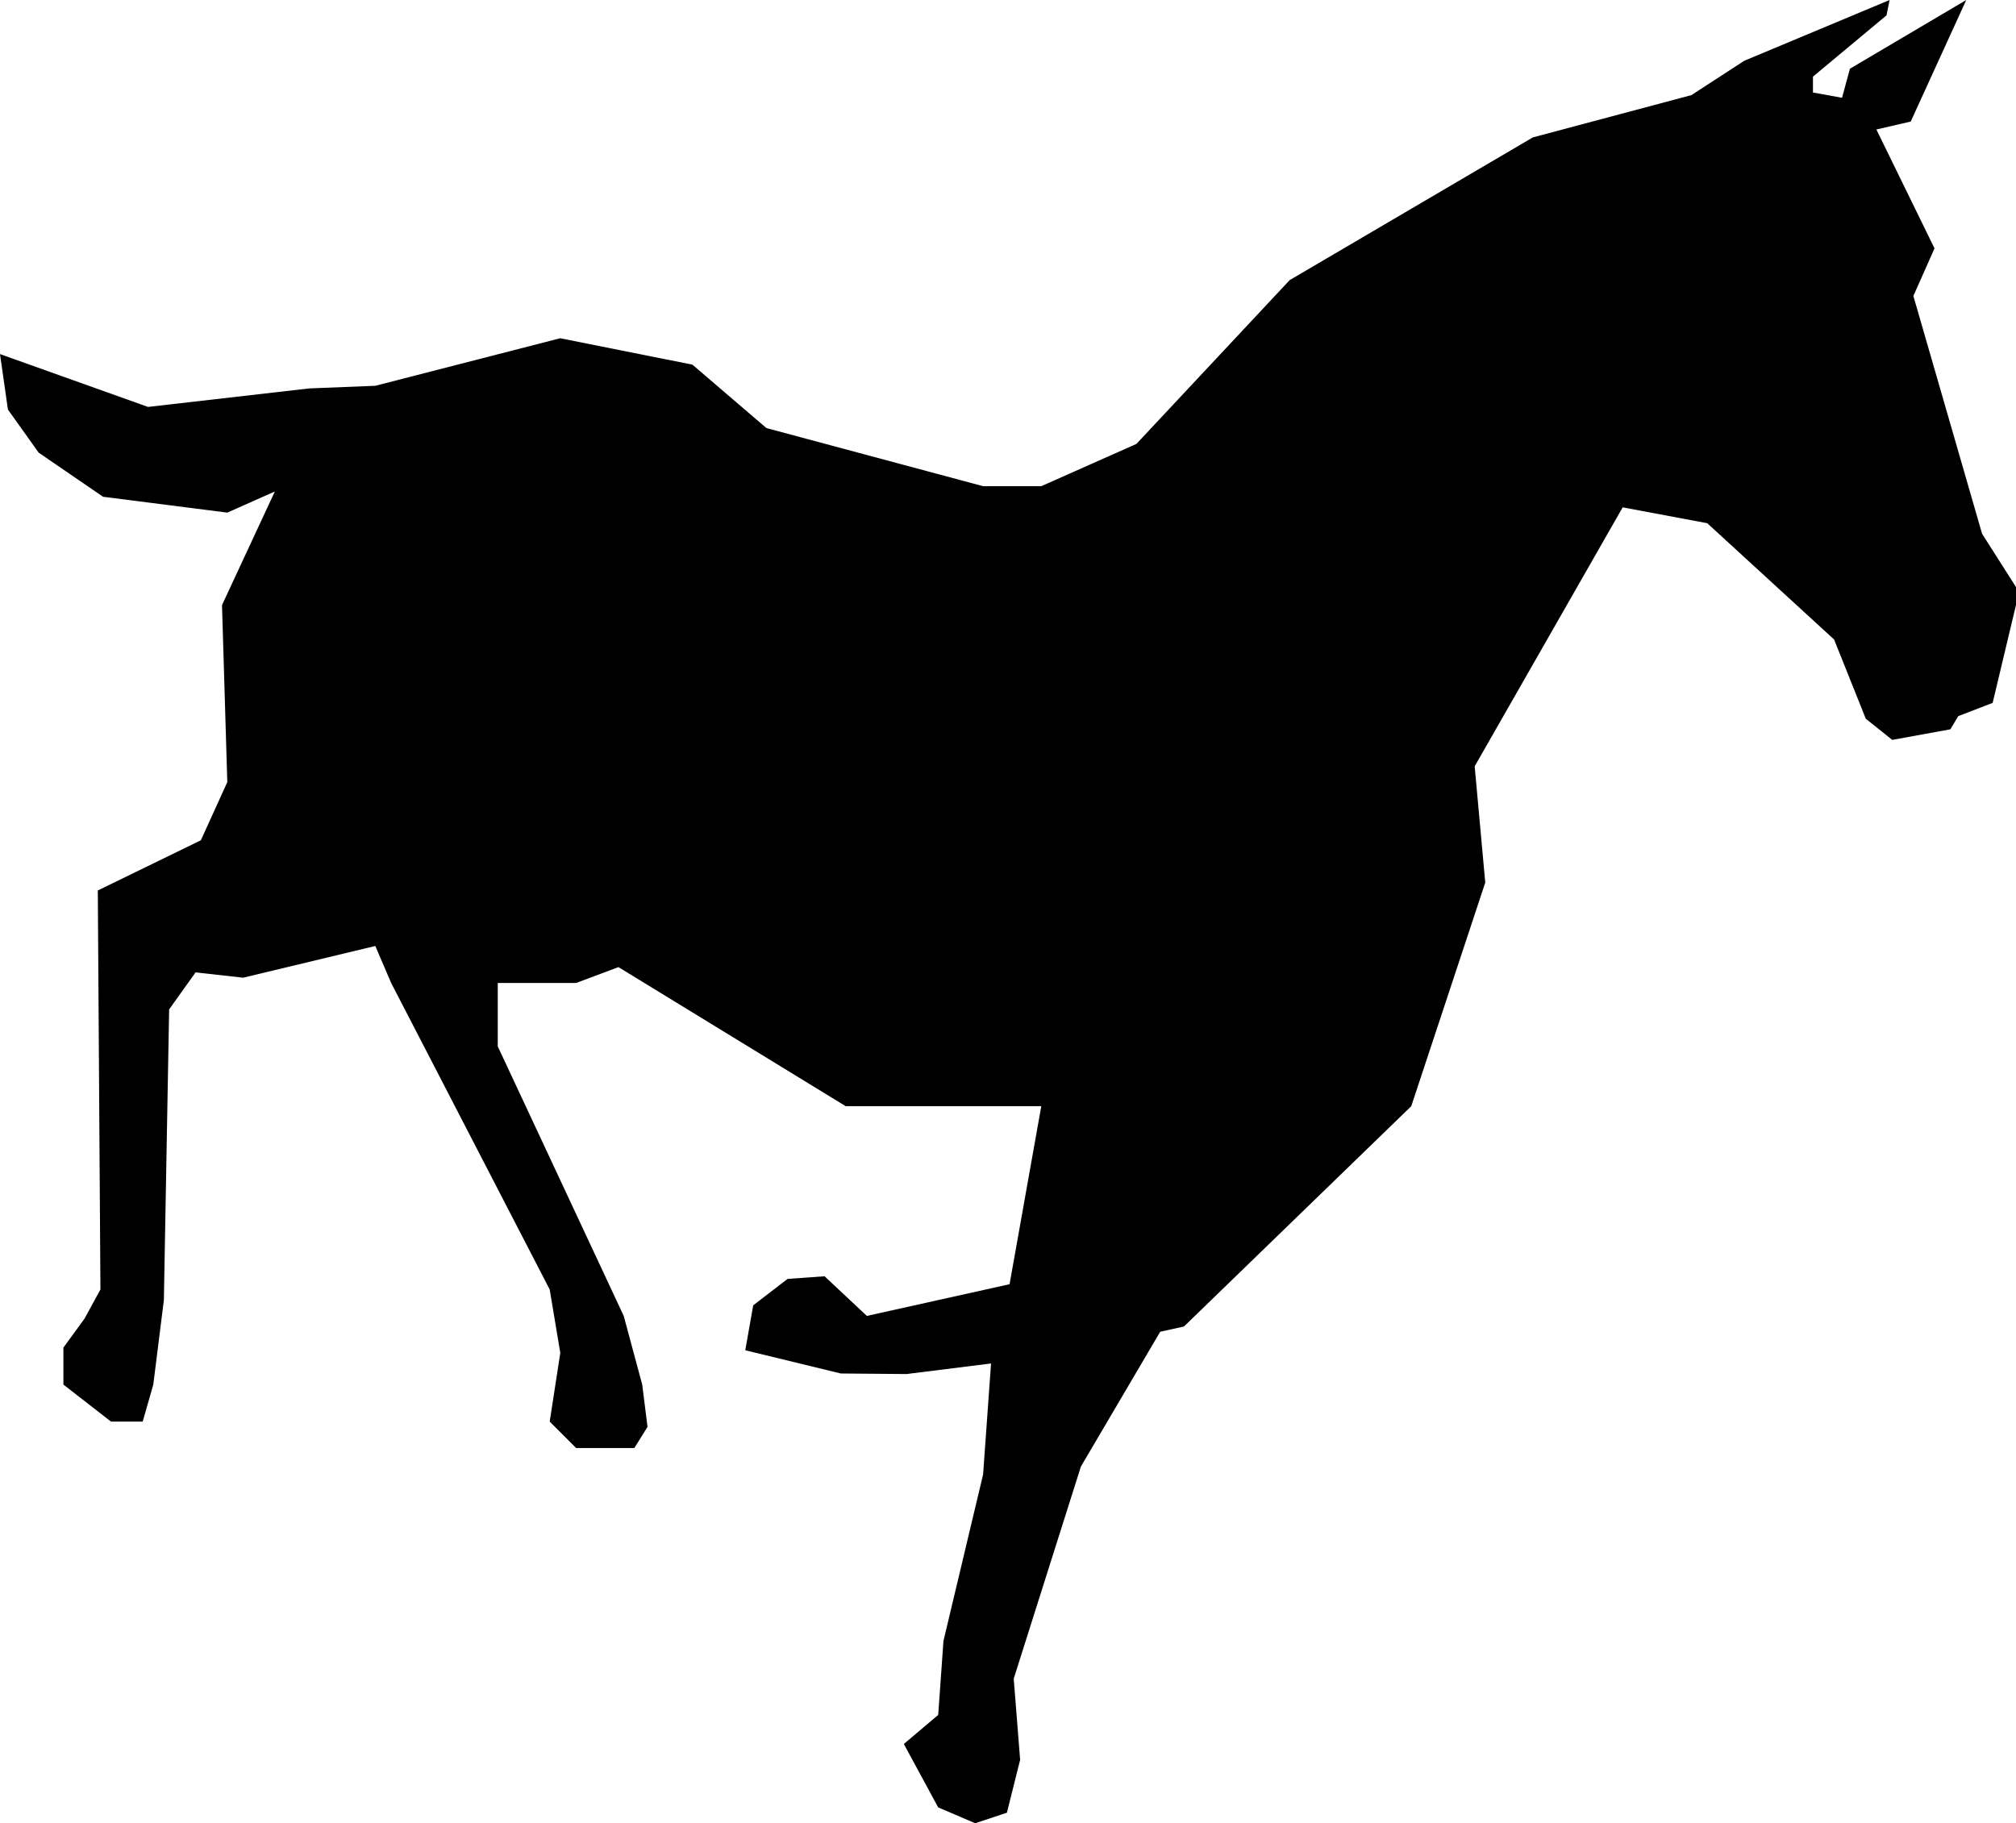 <svg width="199" height="180" viewBox="0 0 199 180" xmlns="http://www.w3.org/2000/svg"><title>Artboard</title><path d="M185.218 12.783l3.39-.782 5.48-12-11.48 6.783-.78 2.87-2.87-.522V7.566l7.258-6.048.306-1.517-14.347 6-5.218 3.39-15.652 4.176-24 14.087-15.13 16.173L102.782 48h-5.74l-21.39-5.74L68.348 36l-13.043-2.608-18.26 4.695-6.522.26-15.913 1.827L0 34.957l.783 5.478 3.035 4.254 6.356 4.354 12.262 1.565 4.695-2.088-5.217 11.218.523 17.478-2.61 5.74-10.173 4.956.26 39.39-1.564 2.87-2.09 2.87v3.652l4.697 3.652h3.13l1.044-3.652 1.045-8.348.52-28.695L19.306 96l4.696.522 13.044-3.13 1.565 3.65 15.65 30.263 1.045 6.26-1.044 6.783 2.61 2.61h5.74l1.304-2.088-.522-4.174-1.826-6.783-12.435-26.61v-6.26h7.74l4.174-1.565 22.435 13.73h19.303l-3.13 17.575-14.087 3.13L81.392 126l-3.652.26-3.39 2.61-.784 4.435 9.428 2.292 6.485.056 8.347-1.044-.783 10.955L93.13 162l-.52 7.305-3.392 2.87 3.39 6.26L96.263 180l3.13-1.042 1.305-5.22-.633-8.01 6.632-20.945 7.826-13.305 2.348-.52 22.435-21.75 7.304-22.077-1.044-11.478 14.61-25.565 8.346 1.565 12.522 11.48 3.13 7.825 2.61 2.087 5.74-1.044.78-1.304 3.392-1.304 2.61-10.957-3.653-5.74-6.783-23.477 2.087-4.696" fill="#000" fill-rule="evenodd"/></svg>